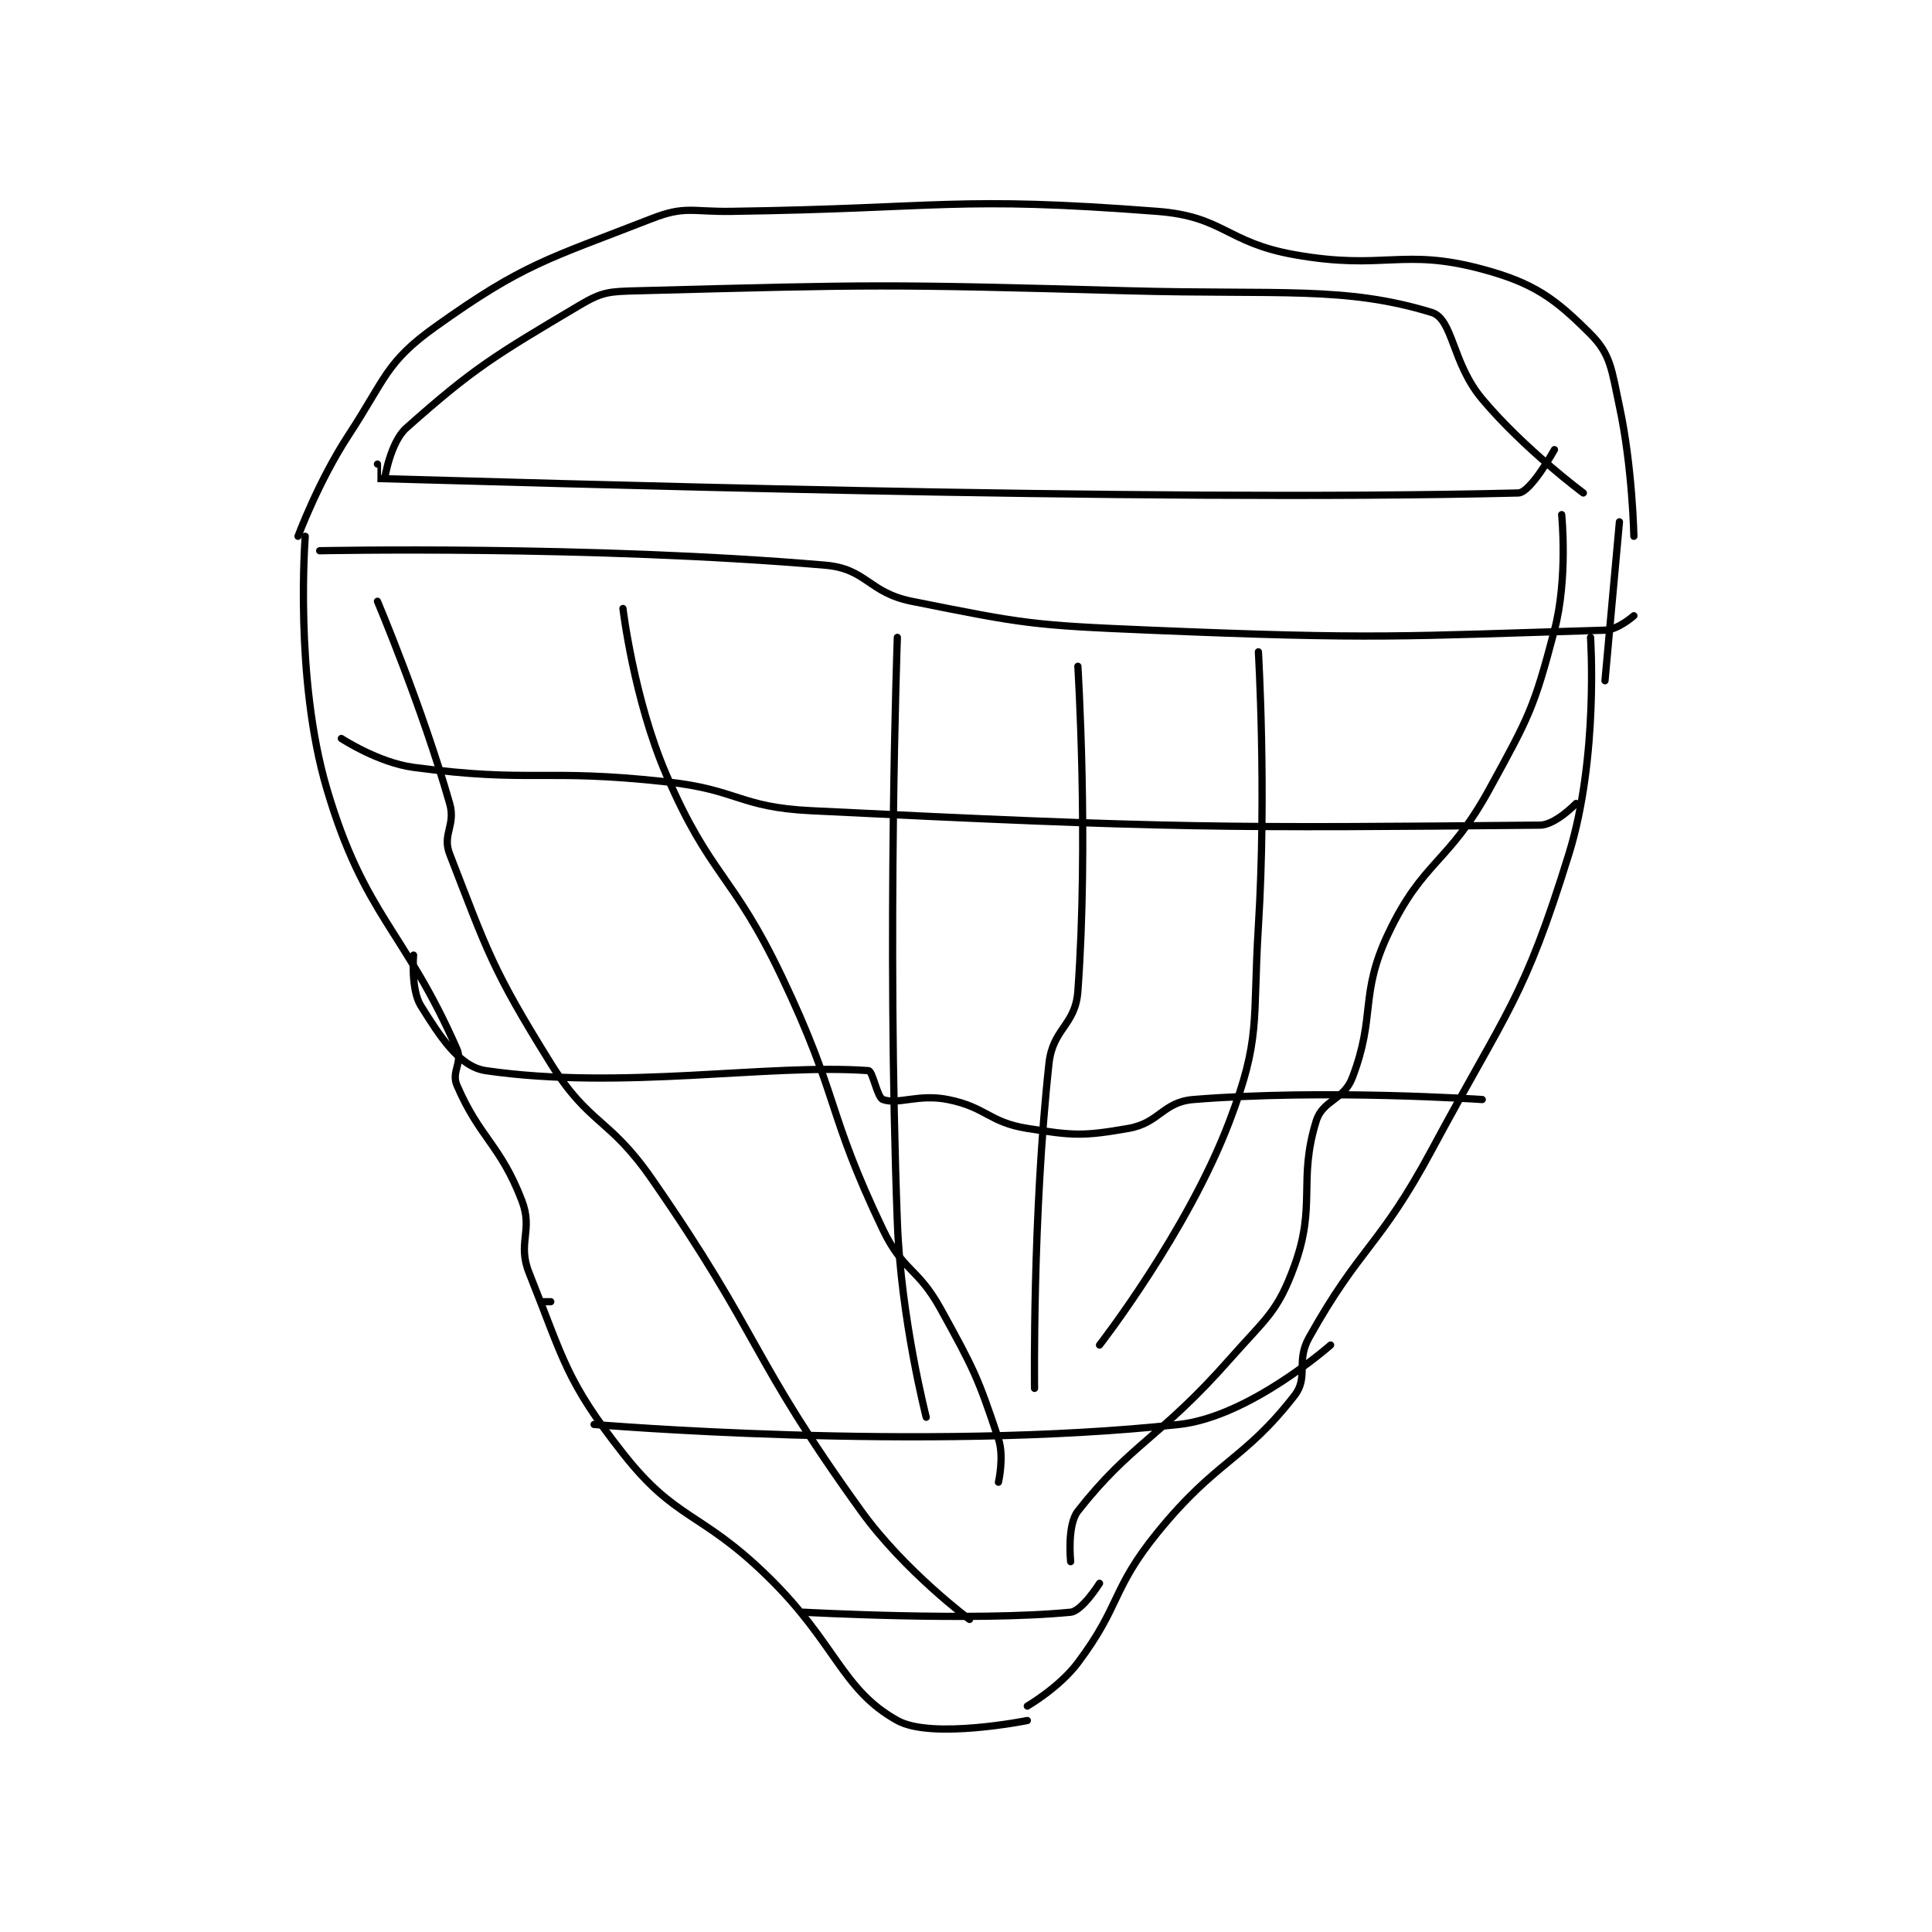 <?xml version="1.0" encoding="utf-8"?>
<!DOCTYPE svg PUBLIC "-//W3C//DTD SVG 1.1//EN" "http://www.w3.org/Graphics/SVG/1.1/DTD/svg11.dtd">
<svg viewBox="0 0 800 800" preserveAspectRatio="xMinYMin meet" xmlns="http://www.w3.org/2000/svg" version="1.1">
<g fill="none" stroke="black" stroke-linecap="round" stroke-linejoin="round" stroke-width="1.003">
<g transform="translate(123.403,87.52) scale(2.99) translate(-204,-91)">
<path id="0" d="M305,298C305,298 309.43,295.427 312,292C317.996,284.005 316.598,281.896 323,274C331.182,263.909 334.94,264.077 342,255C343.997,252.432 342.165,250.285 344,247C351.147,234.212 353.752,234.489 361,221C371.564,201.34 373.734,200.222 380,180C384.133,166.66 383,150 383,150"/>
<path id="1" d="M305,300C305,300 291.789,302.661 287,300C279.255,295.697 278.533,289.282 269,280C259.701,270.946 256.37,272.38 249,263C241.067,252.903 240.842,250.106 236,238C234.332,233.831 236.597,232.151 235,228C232.008,220.22 229.148,219.345 226,212C225.207,210.15 226.826,208.881 226,207C218.751,190.488 213.23,188.681 208,171C203.458,155.645 205,136 205,136"/>
<path id="2" d="M385,156L387,134"/>
<path id="3" d="M204,136C204,136 206.834,128.359 211,122C216.124,114.179 216.156,111.889 223,107C235.268,98.237 238.494,97.661 253,92C257.608,90.202 258.517,91.078 264,91C293.373,90.58 295.019,88.848 323,91C332.23,91.71 332.527,95.316 342,97C354.442,99.212 356.895,96.021 368,99C375.288,100.955 378.161,103.161 383,108C385.823,110.823 385.928,112.996 387,118C388.82,126.494 389,136 389,136"/>
<path id="4" d="M207,138C207,138 244.44,137.22 277,140C282.766,140.492 282.981,143.796 289,145C304.649,148.13 305.565,148.315 322,149C353.217,150.301 356.763,149.843 385,149C386.82,148.946 389,147 389,147"/>
<path id="5" d="M210,164C210,164 215.09,167.345 220,168C236.439,170.192 237.769,168.12 255,170C264.999,171.091 265.083,173.508 275,174C324.636,176.461 332.936,176.406 376,176C378.144,175.98 381,173 381,173"/>
<path id="6" d="M220,194C220,194 219.612,198.779 221,201C223.662,205.259 226.323,209.466 230,210C248.908,212.745 269.197,208.996 283,210C283.597,210.043 284.201,213.71 285,214C287.081,214.757 289.93,213.186 294,214C299.337,215.067 299.662,217.146 305,218C311.421,219.027 312.778,219.082 319,218C323.309,217.251 323.758,214.346 328,214C346.192,212.515 368,214 368,214"/>
<path id="7" d="M238,242L239,242"/>
<path id="8" d="M347,248C347,248 335.749,257.949 326,259C290.406,262.839 245,259 245,259"/>
<path id="9" d="M274,285C274,285 297.649,286.303 311,285C312.584,284.845 315,281 315,281"/>
<path id="10" d="M311,278C311,278 310.468,272.95 312,271C319.378,261.61 323.352,260.934 333,250C338.111,244.207 339.648,243.469 342,237C345.049,228.616 342.471,225.218 345,217C345.911,214.039 348.801,214.116 350,211C353.317,202.377 350.946,199.534 355,191C359.828,180.835 363.315,181.381 369,171C374.533,160.896 375.157,159.803 378,149C379.897,141.79 379,133 379,133"/>
<path id="11" d="M297,286C297,286 287.975,279.283 282,271C266.515,249.533 268.292,247.049 253,225C247.053,216.426 244.345,217.589 239,209C230.844,195.892 230.254,193.509 225,180C223.932,177.255 225.871,176.05 225,173C221.158,159.555 215,145 215,145"/>
<path id="12" d="M301,267C301,267 301.824,263.472 301,261C298.161,252.484 297.636,251.403 293,243C289.812,237.221 287.798,237.849 285,232C277.132,215.549 279.009,213.82 271,197C264.153,182.621 261.129,183.208 255,169C250.507,158.584 249,146 249,146"/>
<path id="13" d="M315,248C315,248 327.165,232.382 333,217C337.399,205.404 336.174,203.426 337,190C338.152,171.275 337,152 337,152"/>
<path id="14" d="M287,150C287,150 285.518,190.991 287,231C287.497,244.41 291,258 291,258"/>
<path id="15" d="M312,154C312,154 313.513,178.191 312,199C311.654,203.759 308.532,204.128 308,209C305.697,230.111 306,254 306,254"/>
<path id="16" d="M216,128C216,128 216.79,122.965 219,121C228.375,112.667 231.241,110.982 243,104C246.169,102.118 247.096,102.103 251,102C283.97,101.132 285.112,101.076 319,102C339.972,102.572 349,101.326 361,105C363.984,105.914 363.784,111.981 368,117C373.838,123.95 382,130 382,130"/>
<path id="17" d="M215,126C215,126 214.994,128 215,128C235.247,128.513 320.548,131.287 373,130C374.709,129.958 378,124 378,124"/>
</g>
</g>
</svg>
